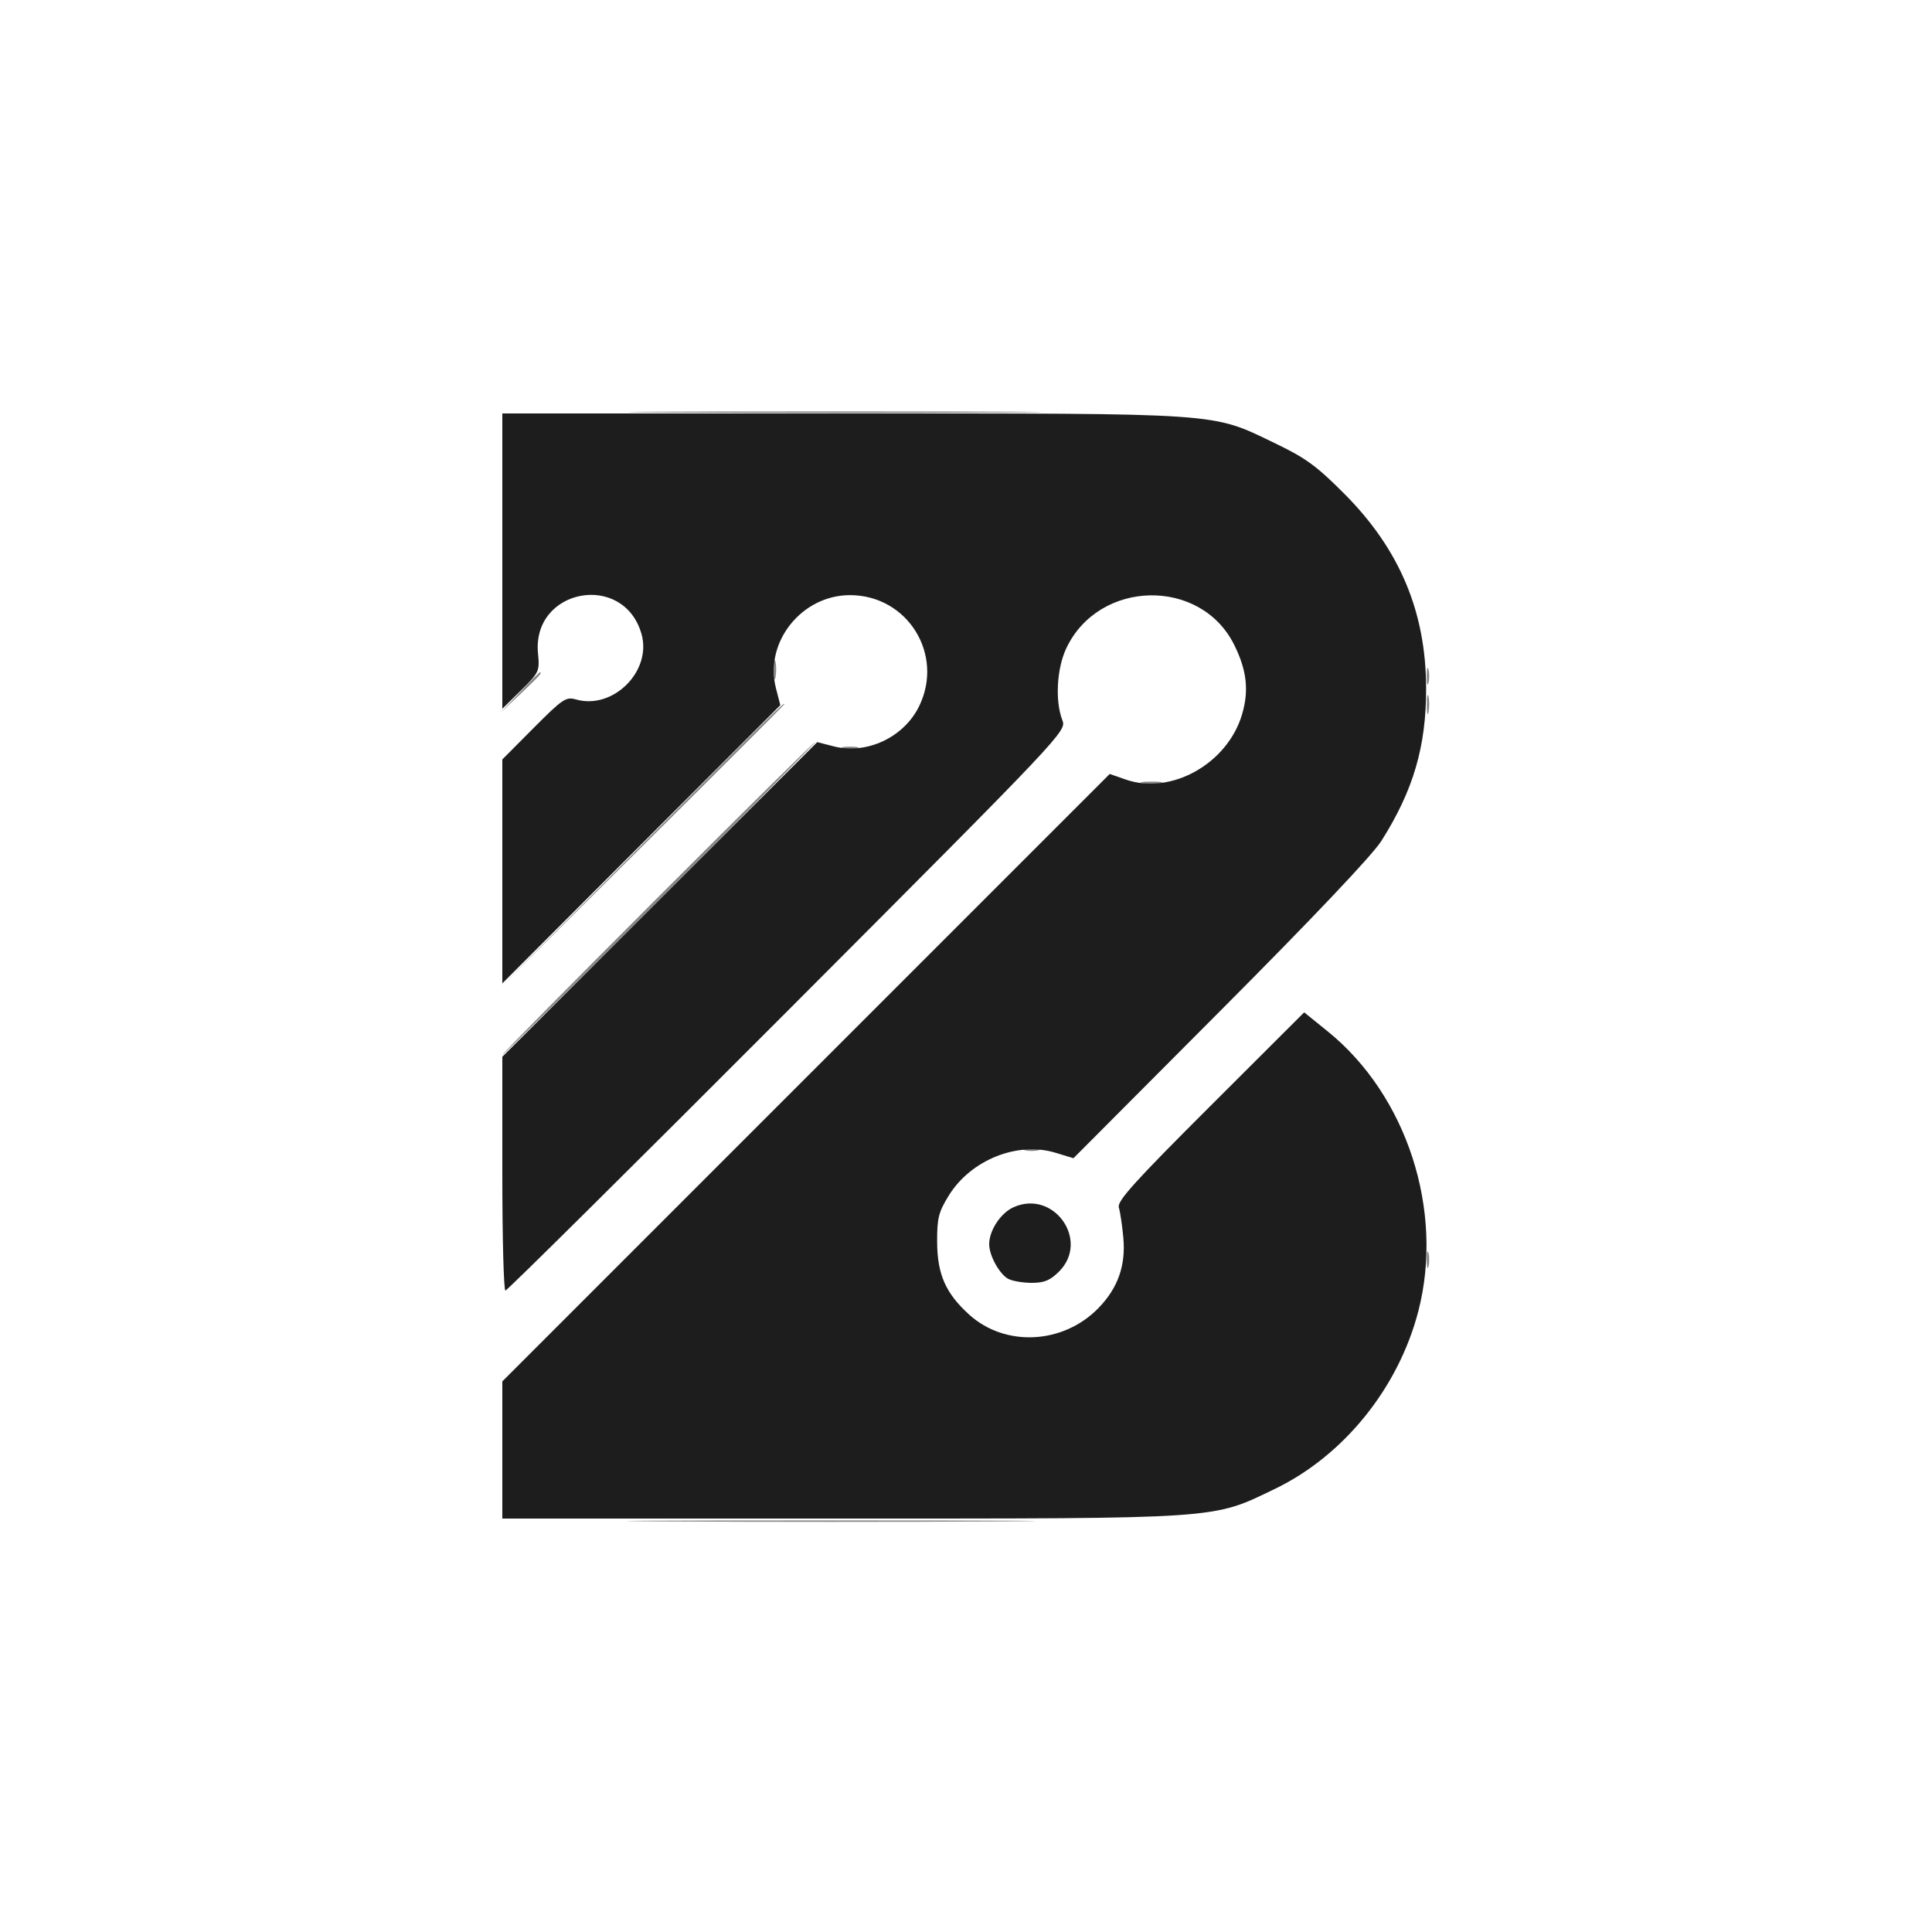 <svg xmlns="http://www.w3.org/2000/svg" width="500" height="500" viewBox="0 0 500 500" version="1.1"><path d="M 172.750 106.750 C 196.538 106.899, 235.463 106.899, 259.250 106.750 C 283.038 106.600, 263.575 106.478, 216 106.478 C 168.425 106.478, 148.963 106.600, 172.750 106.750 M 200.252 173.500 C 200.263 175.700, 200.468 176.482, 200.707 175.238 C 200.946 173.994, 200.937 172.194, 200.687 171.238 C 200.437 170.282, 200.241 171.300, 200.252 173.500 M 369.232 175 C 369.232 176.925, 369.438 177.713, 369.689 176.750 C 369.941 175.787, 369.941 174.213, 369.689 173.250 C 369.438 172.287, 369.232 173.075, 369.232 175 M 134.462 179.250 L 129.500 184.500 134.750 179.538 C 139.628 174.926, 140.459 174, 139.712 174 C 139.554 174, 137.192 176.363, 134.462 179.250 M 369.252 182.500 C 369.263 184.700, 369.468 185.482, 369.707 184.238 C 369.946 182.994, 369.937 181.194, 369.687 180.238 C 369.437 179.282, 369.241 180.300, 369.252 182.500 M 165.995 218.750 L 129.500 255.500 166.250 219.005 C 186.463 198.933, 203 182.395, 203 182.255 C 203 181.550, 199.914 184.594, 165.995 218.750 M 170 232.500 C 147.730 254.775, 129.734 273, 130.009 273 C 130.284 273, 148.730 254.775, 171 232.500 C 193.270 210.225, 211.266 192, 210.991 192 C 210.716 192, 192.270 210.225, 170 232.500 M 218.250 193.689 C 219.213 193.941, 220.787 193.941, 221.750 193.689 C 222.713 193.438, 221.925 193.232, 220 193.232 C 218.075 193.232, 217.287 193.438, 218.250 193.689 M 295.750 202.706 C 296.988 202.944, 299.012 202.944, 300.250 202.706 C 301.488 202.467, 300.475 202.272, 298 202.272 C 295.525 202.272, 294.512 202.467, 295.750 202.706 M 265.250 297.689 C 266.212 297.941, 267.788 297.941, 268.750 297.689 C 269.712 297.438, 268.925 297.232, 267 297.232 C 265.075 297.232, 264.288 297.438, 265.250 297.689 M 369.232 326 C 369.232 327.925, 369.438 328.712, 369.689 327.750 C 369.941 326.788, 369.941 325.212, 369.689 324.250 C 369.438 323.288, 369.232 324.075, 369.232 326 M 172.250 393.750 C 195.763 393.899, 234.238 393.899, 257.750 393.750 C 281.263 393.600, 262.025 393.478, 215 393.478 C 167.975 393.478, 148.738 393.600, 172.250 393.750" stroke="none" fill="#878686" fill-rule="evenodd"/><path d="M 130 145.212 L 130 183.425 134.847 178.650 C 139.532 174.036, 139.679 173.716, 139.236 169.104 C 137.623 152.320, 161.367 147.846, 166.016 164.057 C 168.772 173.666, 158.665 183.772, 149.054 181.015 C 146.473 180.275, 145.593 180.868, 138.123 188.376 L 130 196.542 130 225.519 L 130 254.497 165.971 218.498 L 201.943 182.500 200.808 178.085 C 197.747 166.179, 207.526 153.960, 220.066 154.022 C 234.893 154.095, 244.370 169.342, 237.898 182.711 C 233.977 190.810, 224.330 195.356, 215.744 193.150 L 211.500 192.059 170.750 232.775 L 130 273.491 130 303.745 C 130 320.385, 130.361 334, 130.802 334 C 131.243 334, 164.103 301.430, 203.824 261.622 C 275.634 189.653, 276.037 189.227, 274.932 186.372 C 273.015 181.419, 273.485 172.985, 275.970 167.744 C 284.403 149.962, 310.667 149.398, 319.373 166.812 C 322.676 173.420, 323.277 178.703, 321.432 184.916 C 317.645 197.669, 303.064 205.826, 291.347 201.747 L 287.194 200.301 208.597 278.903 L 130 357.505 130 375.252 L 130 393 217.542 393 C 316.659 393, 313.599 393.209, 329.951 385.320 C 347.779 376.718, 361.945 359.151, 367.073 339.287 C 373.772 313.334, 364.108 283.506, 343.631 266.938 L 337.521 261.994 313.225 286.247 C 293.500 305.936, 289.046 310.876, 289.555 312.500 C 289.901 313.600, 290.422 317.103, 290.714 320.284 C 291.378 327.510, 289.328 333.326, 284.291 338.512 C 275.176 347.898, 260.184 348.678, 250.857 340.252 C 244.745 334.730, 242.565 329.801, 242.530 321.422 C 242.504 315.257, 242.892 313.708, 245.536 309.422 C 251.235 300.182, 263.312 295.332, 273.156 298.330 L 277.811 299.747 315.796 261.624 C 339.756 237.577, 355.155 221.331, 357.500 217.627 C 365.774 204.560, 369.109 193.185, 369.080 178.132 C 369.042 158.401, 362.243 142.199, 347.988 127.870 C 340.731 120.576, 337.940 118.539, 329.951 114.705 C 313.305 106.716, 317.436 107, 218.053 107 L 130 107 130 145.212 M 262.315 312.425 C 258.977 313.917, 256 318.431, 256 322 C 256 324.934, 258.650 329.742, 260.945 330.970 C 262.003 331.537, 264.733 332, 267.011 332 C 270.257 332, 271.787 331.367, 274.077 329.077 C 282.110 321.043, 272.732 307.766, 262.315 312.425" stroke="none" fill="#1e1d1d" fill-rule="evenodd"/></svg>